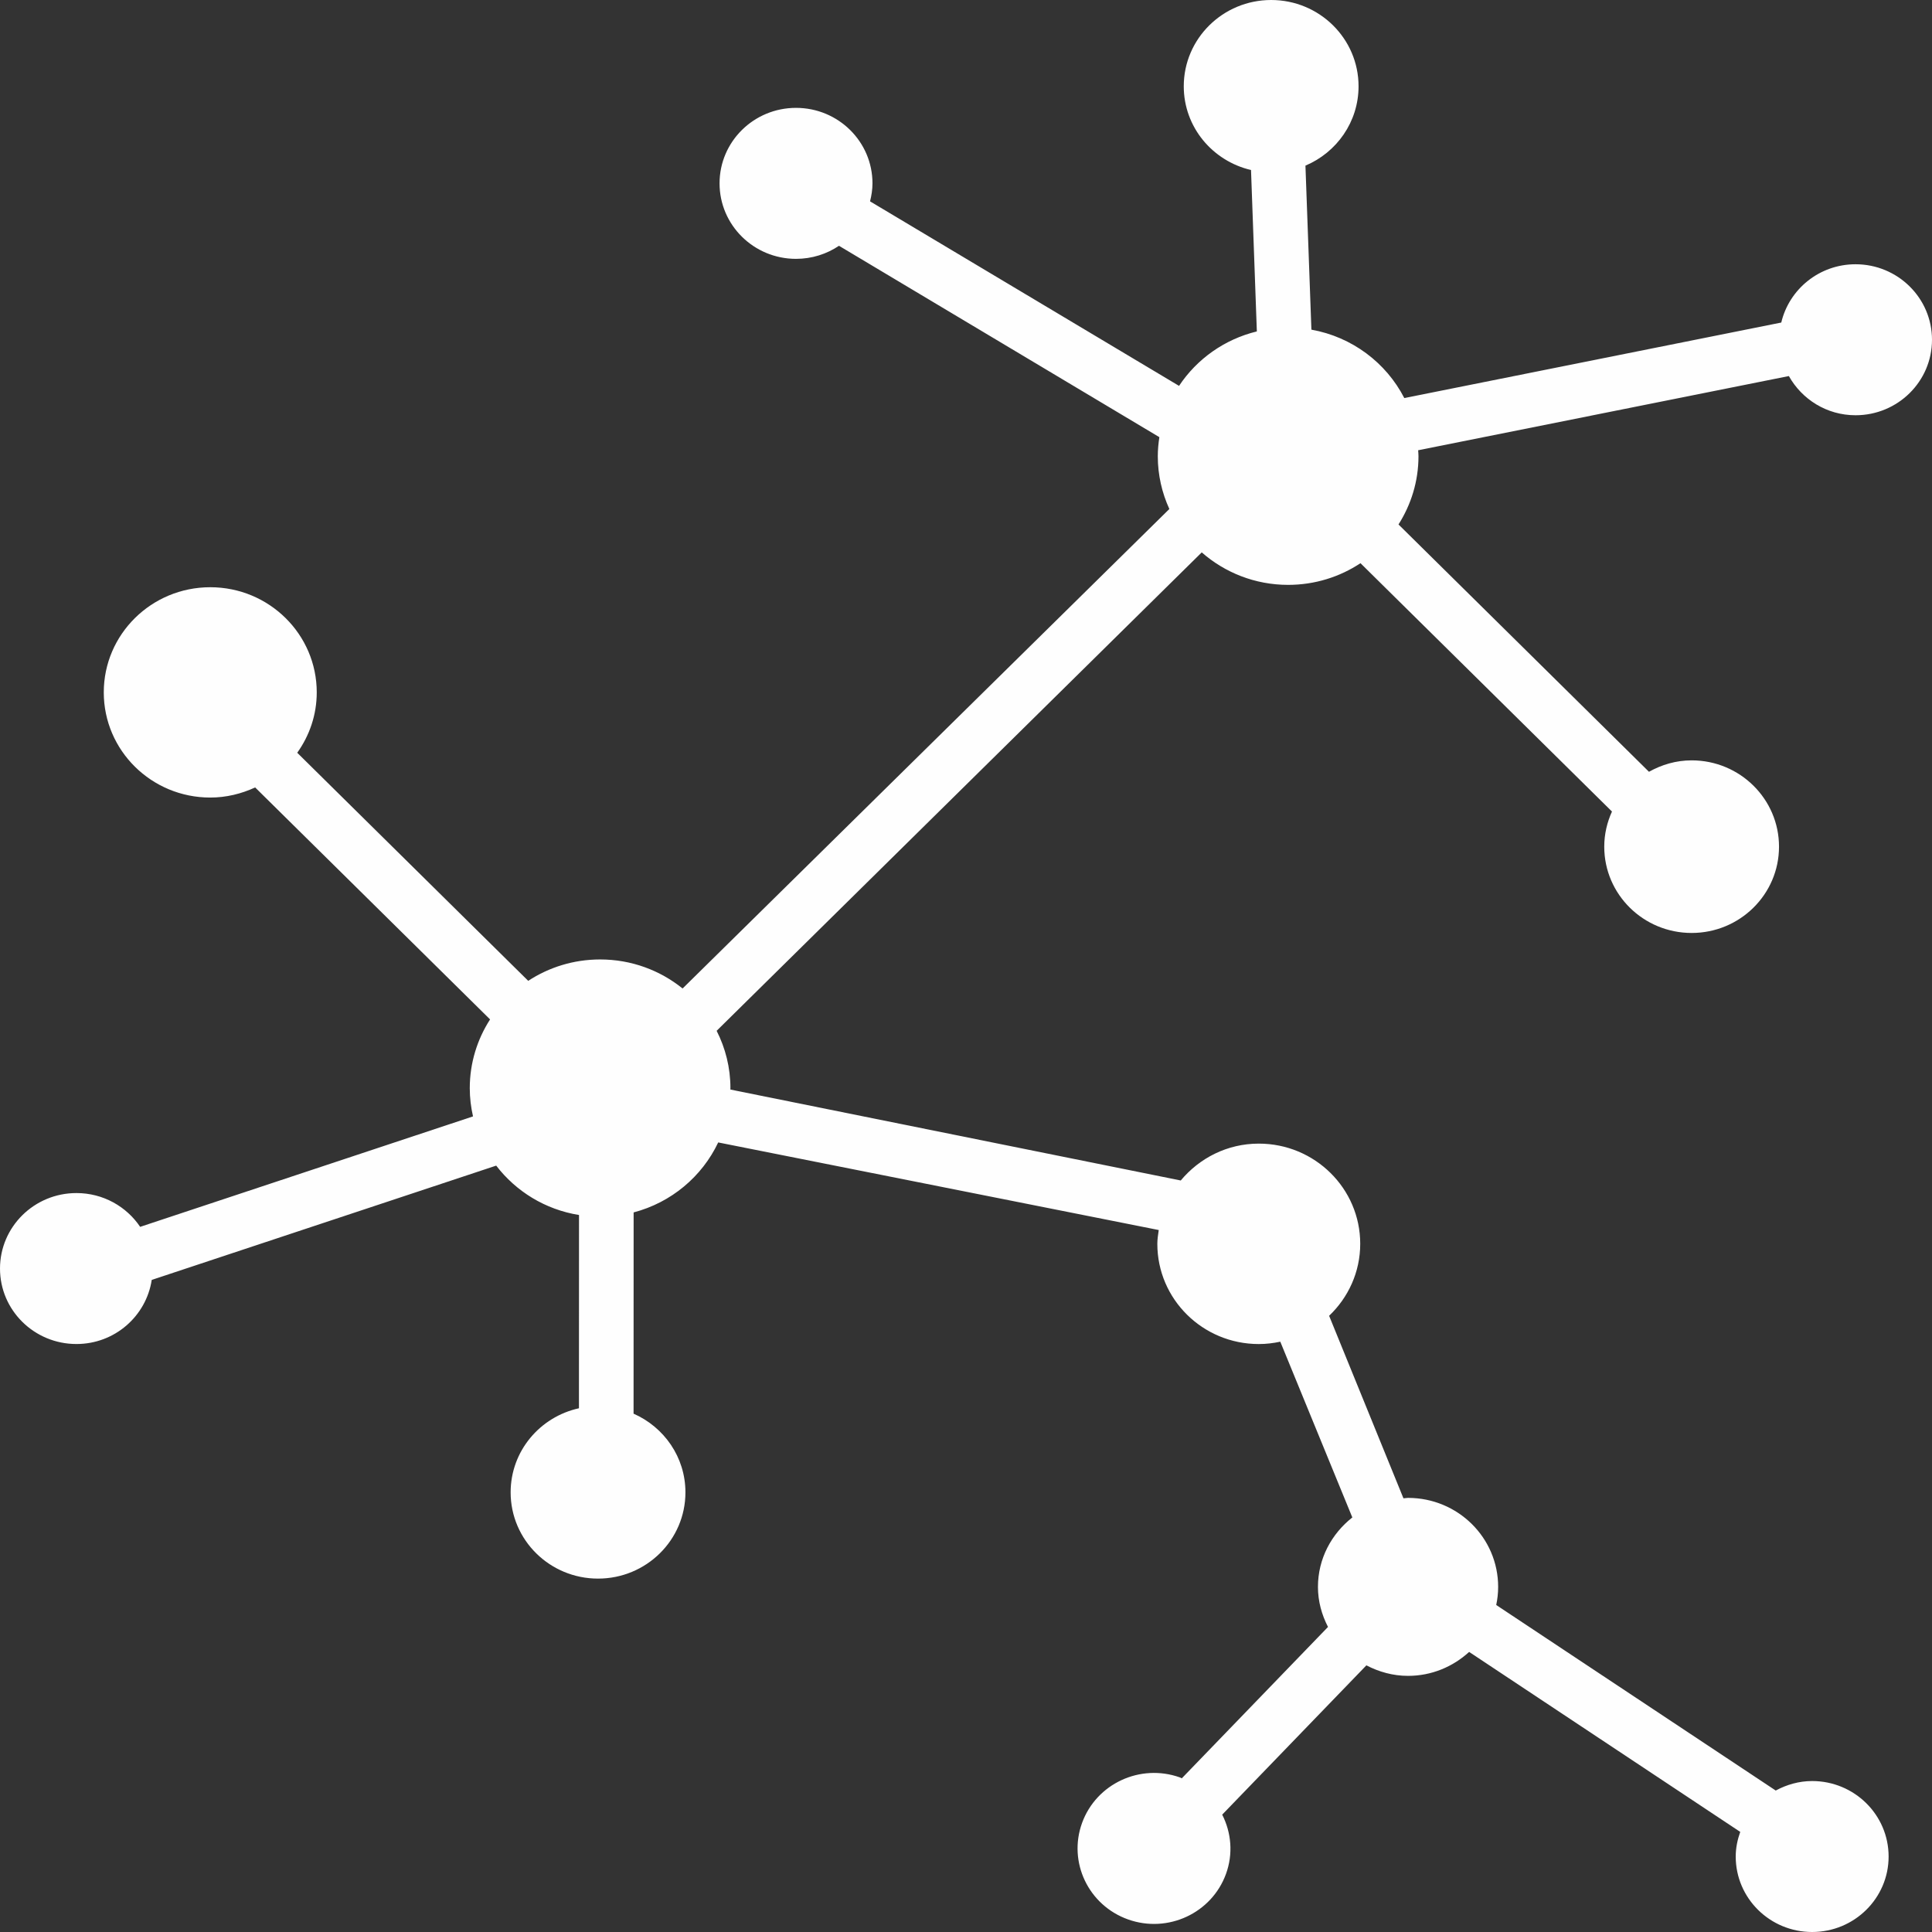 <?xml version="1.0" encoding="UTF-8" standalone="no"?>
<svg width="59px" height="59px" viewBox="0 0 59 59" version="1.1" xmlns="http://www.w3.org/2000/svg" xmlns:xlink="http://www.w3.org/1999/xlink" xmlns:sketch="http://www.bohemiancoding.com/sketch/ns">
    <rect x="0" y="0" width="59" height="59" fill="#333333" stroke="none"/>
    <!-- Generator: Sketch 3.1 (8751) - http://www.bohemiancoding.com/sketch -->
    <title>shortwave</title>
    <desc>Created with Sketch.</desc>
    <defs></defs>
    <g id="Page-1" stroke="none" stroke-width="1" fill="none" fill-rule="evenodd" sketch:type="MSPage">
        <g id="mobile-5" sketch:type="MSArtboardGroup" transform="translate(-532, -637)" fill="#FEFEFE">
            <path d="M588.665,649.681 C589.955,649.681 591,648.649 591,647.376 C591,646.102 589.955,645.07 588.665,645.07 C587.56,645.07 586.638,645.831 586.397,646.85 L574.885,649.156 C574.331,648.078 573.29,647.289 572.048,647.067 L571.866,642.058 C572.819,641.656 573.488,640.724 573.488,639.635 C573.488,638.18 572.293,637 570.819,637 C569.346,637 568.15,638.18 568.15,639.635 C568.15,640.881 569.028,641.917 570.204,642.192 L570.382,647.121 C569.392,647.362 568.549,647.965 568.006,648.784 L558.57,643.149 C558.614,642.972 558.644,642.789 558.644,642.599 C558.644,641.325 557.599,640.294 556.309,640.294 C555.02,640.294 553.974,641.325 553.974,642.599 C553.974,643.873 555.02,644.905 556.309,644.905 C556.796,644.905 557.248,644.757 557.621,644.506 L567.405,650.35 C567.376,650.54 567.357,650.734 567.357,650.933 C567.357,651.507 567.485,652.052 567.71,652.544 L552.845,667.187 C552.159,666.633 551.283,666.3 550.327,666.3 C549.515,666.3 548.761,666.541 548.131,666.953 L541.077,659.988 C541.45,659.466 541.673,658.832 541.673,658.144 C541.673,656.371 540.217,654.933 538.421,654.933 C536.625,654.933 535.169,656.371 535.169,658.144 C535.169,659.918 536.625,661.356 538.421,661.356 C538.912,661.356 539.374,661.24 539.792,661.047 L546.966,668.131 C546.575,668.739 546.346,669.458 546.346,670.231 C546.346,670.528 546.382,670.816 546.445,671.093 L536.28,674.466 C535.862,673.844 535.148,673.434 534.335,673.434 C533.045,673.434 532,674.466 532,675.74 C532,677.013 533.045,678.044 534.335,678.044 C535.504,678.044 536.464,677.193 536.634,676.086 L547.153,672.596 C547.757,673.384 548.652,673.939 549.682,674.104 L549.68,680.006 C548.487,680.268 547.594,681.316 547.594,682.574 C547.594,684.029 548.789,685.208 550.263,685.208 C551.737,685.208 552.932,684.029 552.932,682.574 C552.932,681.5 552.28,680.581 551.348,680.171 L551.35,674.025 C552.498,673.724 553.439,672.931 553.933,671.888 L567.386,674.563 C567.366,674.703 567.343,674.841 567.343,674.985 C567.343,676.675 568.73,678.045 570.441,678.045 C570.667,678.045 570.886,678.018 571.098,677.973 L573.298,683.34 C572.664,683.839 572.248,684.598 572.248,685.462 C572.248,685.904 572.365,686.316 572.555,686.684 L568.09,691.307 C568.071,691.299 568.053,691.287 568.032,691.279 C566.819,690.848 565.481,691.47 565.045,692.668 C564.609,693.866 565.239,695.186 566.451,695.617 C567.665,696.048 569.002,695.426 569.439,694.228 C569.664,693.61 569.601,692.962 569.324,692.416 L573.727,687.857 C574.109,688.056 574.538,688.178 574.999,688.178 C575.722,688.178 576.373,687.897 576.865,687.447 L585.144,692.943 C585.06,693.179 585.006,693.429 585.006,693.696 C585.006,694.969 586.051,696 587.34,696 C588.629,696 589.675,694.968 589.675,693.696 C589.675,692.421 588.629,691.39 587.34,691.39 C586.936,691.39 586.56,691.501 586.228,691.68 L577.692,686.014 C577.73,685.835 577.751,685.651 577.751,685.461 C577.751,683.959 576.519,682.743 574.999,682.743 C574.95,682.743 574.906,682.755 574.859,682.756 L572.589,677.182 C573.173,676.626 573.539,675.848 573.539,674.984 C573.539,673.294 572.152,671.924 570.441,671.924 C569.477,671.924 568.626,672.368 568.058,673.05 L554.304,670.273 C554.304,670.259 554.306,670.245 554.306,670.23 C554.306,669.6 554.153,669.007 553.885,668.479 L568.699,653.869 C569.401,654.484 570.324,654.861 571.337,654.861 C572.155,654.861 572.915,654.617 573.547,654.199 L581.227,661.783 C581.078,662.111 580.991,662.473 580.991,662.856 C580.991,664.312 582.186,665.491 583.66,665.491 C585.133,665.491 586.328,664.312 586.328,662.856 C586.328,661.4 585.133,660.22 583.66,660.22 C583.184,660.22 582.743,660.353 582.357,660.569 L574.708,653.016 C575.092,652.411 575.318,651.698 575.318,650.932 C575.318,650.87 575.311,650.811 575.308,650.75 L586.629,648.484 C587.027,649.195 587.785,649.681 588.665,649.681 L588.665,649.681 Z" id="shortwave" sketch:type="MSShapeGroup"></path>
        </g>
    </g>
</svg>